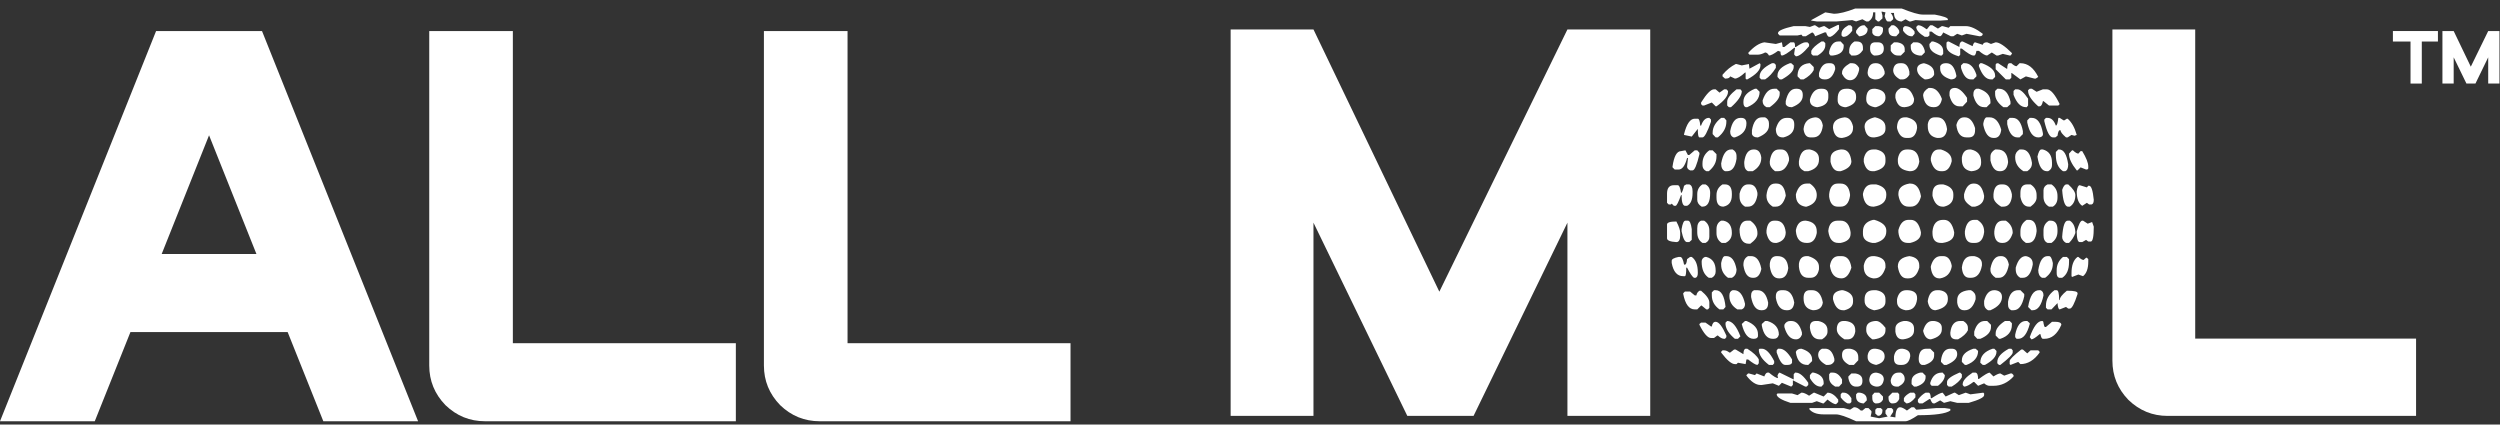 <svg width="106" height="18" viewBox="0 0 106 18" fill="none" xmlns="http://www.w3.org/2000/svg">
<rect x="0" y="0" width="106" height="18" fill="#333333" stroke="none"/>
<path d="M80.632 0.361C81.059 0.532 81.354 0.618 81.517 0.618H82.03C82.403 0.688 82.589 0.754 82.589 0.816V0.851L82.263 0.874H81.575L81.214 0.851L81.016 0.909H80.958L80.795 0.816L80.632 0.909H80.597C80.403 0.886 80.305 0.765 80.305 0.548H80.166C80.236 0.633 80.27 0.711 80.27 0.781V0.816L80.166 0.909H80.037C79.999 0.909 79.956 0.835 79.909 0.688L79.944 0.524L79.781 0.489V0.524L79.816 0.653V0.781L79.676 0.909H79.618L79.513 0.816V0.524H79.42C79.42 0.703 79.354 0.831 79.222 0.909H79.129L78.966 0.816L78.698 0.909L78.534 0.851L77.882 0.909H77.031L76.798 0.874V0.851L77.393 0.524L77.754 0.583C77.979 0.583 78.282 0.509 78.663 0.361H80.632ZM77.94 1.049L77.975 1.072V1.235C77.843 1.406 77.723 1.515 77.614 1.561H77.556C77.509 1.561 77.466 1.499 77.427 1.375H77.358L76.962 1.538C76.923 1.437 76.88 1.383 76.833 1.375L76.566 1.538H76.437L76.379 1.468L76.216 1.503H75.459L75.389 1.433V1.398C75.389 1.305 75.61 1.208 76.053 1.107H76.542L76.74 1.142L76.927 1.072H76.962L77.125 1.177L77.323 1.107H77.358L77.556 1.235L77.94 1.049ZM78.371 1.072H78.465L78.534 1.142V1.305C78.41 1.476 78.29 1.561 78.173 1.561H78.138L78.08 1.503V1.433C78.08 1.301 78.177 1.181 78.371 1.072ZM79.024 1.072H79.059L79.187 1.212V1.235C79.187 1.406 79.078 1.507 78.861 1.538H78.826L78.698 1.398V1.305C78.791 1.15 78.9 1.072 79.024 1.072ZM80.2 1.072H80.305C80.406 1.126 80.48 1.204 80.527 1.305V1.398L80.399 1.538H80.329C80.158 1.538 80.073 1.449 80.073 1.27V1.212L80.2 1.072ZM81.319 1.072H81.354C81.424 1.072 81.533 1.126 81.68 1.235H81.704L81.808 1.107L81.843 1.072H81.937L82.169 1.212L82.333 1.107H82.368L82.624 1.177L82.694 1.107H83.346C83.548 1.107 83.789 1.216 84.069 1.433C84.069 1.503 84.022 1.538 83.929 1.538L83.381 1.433L83.183 1.503L82.985 1.433L82.822 1.538H82.717L82.391 1.375C82.352 1.468 82.309 1.523 82.263 1.538C82.177 1.538 82.057 1.472 81.902 1.34H81.808V1.503L81.738 1.561H81.611C81.37 1.414 81.249 1.274 81.249 1.142L81.319 1.072ZM79.513 1.107H79.641C79.773 1.123 79.839 1.157 79.839 1.212V1.27C79.839 1.387 79.785 1.476 79.676 1.538H79.618C79.502 1.538 79.424 1.491 79.385 1.398V1.235L79.513 1.107ZM80.76 1.107C80.938 1.107 81.078 1.185 81.179 1.34V1.433L81.086 1.538H81.051C80.919 1.538 80.799 1.46 80.69 1.305V1.177L80.76 1.107ZM77.23 1.759H77.323L77.393 1.829V1.923C77.393 2.078 77.284 2.222 77.066 2.354H76.868L76.798 2.284V2.156C76.853 2.039 76.997 1.907 77.23 1.759ZM77.94 1.759H78.045L78.173 1.899V1.958C78.173 2.183 78.022 2.315 77.719 2.354H77.614L77.556 2.284V2.191C77.626 1.903 77.754 1.759 77.94 1.759ZM78.628 1.759H78.733C78.903 1.759 78.989 1.849 78.989 2.027V2.121C78.888 2.276 78.767 2.354 78.628 2.354H78.499L78.406 2.249V2.156C78.406 1.985 78.48 1.853 78.628 1.759ZM81.902 1.759H81.972C82.251 1.837 82.391 1.969 82.391 2.156V2.284L82.333 2.354H82.263C81.96 2.253 81.808 2.109 81.808 1.923V1.864L81.902 1.759ZM82.624 1.759L83.078 1.992C83.078 1.853 83.113 1.775 83.183 1.759H83.218L83.638 1.958C83.669 1.849 83.704 1.794 83.743 1.794L84.069 1.899C84.084 1.829 84.146 1.794 84.255 1.794L84.418 1.864L84.616 1.794C84.772 1.794 85.001 1.946 85.304 2.249V2.284L85.245 2.354H85.21L84.919 2.284L84.721 2.354H84.651L84.453 2.225L84.255 2.354C84.177 2.354 84.061 2.288 83.906 2.156H83.801C83.778 2.288 83.746 2.354 83.707 2.354H83.672C83.587 2.354 83.424 2.257 83.183 2.062H83.113V2.319L83.055 2.389C82.705 2.288 82.531 2.144 82.531 1.958V1.829C82.531 1.783 82.562 1.759 82.624 1.759ZM74.806 1.794L75.296 1.864L75.552 1.794L75.587 1.992H75.657L75.913 1.794H76.053C76.092 1.794 76.111 1.86 76.111 1.992H76.146C76.34 1.86 76.472 1.794 76.542 1.794H76.635L76.705 1.864V1.958C76.465 2.245 76.278 2.389 76.146 2.389L76.076 2.319V2.249L76.111 2.027H76.076C75.812 2.245 75.637 2.354 75.552 2.354C75.513 2.354 75.493 2.299 75.493 2.191L75.389 2.156C75.21 2.288 75.082 2.354 75.004 2.354C74.957 2.268 74.903 2.225 74.841 2.225C74.725 2.288 74.616 2.319 74.515 2.319H74.177L74.119 2.249C74.352 1.985 74.581 1.833 74.806 1.794ZM79.513 1.794H79.618C79.789 1.794 79.874 1.884 79.874 2.062C79.874 2.257 79.754 2.354 79.513 2.354H79.455C79.346 2.299 79.292 2.21 79.292 2.086V2.027C79.292 1.872 79.365 1.794 79.513 1.794ZM80.305 1.794H80.434C80.651 1.825 80.76 1.923 80.76 2.086V2.191L80.597 2.354H80.469C80.344 2.354 80.243 2.288 80.166 2.156V1.923L80.305 1.794ZM81.121 1.794H81.249C81.428 1.794 81.548 1.915 81.611 2.156V2.225L81.482 2.354H81.377C81.137 2.315 81.016 2.194 81.016 1.992V1.899L81.121 1.794ZM74.608 2.68L74.643 2.715V2.773C74.643 2.967 74.457 3.165 74.084 3.367H74.049L74.014 3.332V3.076H73.99C73.804 3.247 73.66 3.332 73.559 3.332L73.361 3.239C73.338 3.301 73.272 3.332 73.163 3.332H73.14L73.035 3.239V3.169C73.206 2.967 73.392 2.816 73.594 2.715H73.629L73.851 2.773L74.154 2.715L74.177 2.913L74.608 2.68ZM75.225 2.68L75.296 2.75V2.878C75.156 3.103 75.004 3.266 74.841 3.367H74.678L74.608 3.297V3.239C74.608 3.037 74.783 2.851 75.132 2.68H75.225ZM75.89 2.68H75.948L76.053 2.773V2.843C76.053 3.006 75.886 3.181 75.552 3.367H75.459L75.365 3.262V3.204C75.365 2.987 75.54 2.812 75.89 2.68ZM76.705 2.68H76.74L76.903 2.843V2.971C76.826 3.119 76.682 3.251 76.472 3.367H76.344L76.216 3.239V3.169C76.239 2.874 76.402 2.711 76.705 2.68ZM77.521 2.68H77.591C77.738 2.68 77.812 2.758 77.812 2.913V2.936C77.727 3.224 77.587 3.367 77.393 3.367H77.358C77.241 3.367 77.163 3.325 77.125 3.239V3.099C77.202 2.82 77.334 2.68 77.521 2.68ZM78.441 2.68H78.534C78.651 2.68 78.748 2.746 78.826 2.878V2.971C78.756 3.259 78.628 3.402 78.441 3.402C78.309 3.402 78.197 3.313 78.103 3.134V3.076C78.103 2.944 78.216 2.812 78.441 2.68ZM79.513 2.68H79.548C79.727 2.68 79.847 2.8 79.909 3.041V3.134C79.824 3.29 79.692 3.367 79.513 3.367H79.478C79.284 3.336 79.187 3.239 79.187 3.076C79.21 2.812 79.319 2.68 79.513 2.68ZM80.562 2.68H80.632C80.802 2.68 80.911 2.8 80.958 3.041V3.169C80.88 3.301 80.783 3.367 80.667 3.367H80.562C80.368 3.259 80.27 3.127 80.27 2.971C80.294 2.777 80.391 2.68 80.562 2.68ZM81.575 2.68C81.863 2.75 82.007 2.89 82.007 3.099V3.169C81.944 3.301 81.812 3.367 81.611 3.367C81.393 3.243 81.284 3.099 81.284 2.936C81.284 2.796 81.381 2.711 81.575 2.68ZM82.496 2.68H82.531C82.74 2.68 82.88 2.855 82.95 3.204V3.239C82.919 3.325 82.842 3.367 82.717 3.367C82.414 3.274 82.263 3.123 82.263 2.913V2.808C82.302 2.723 82.379 2.68 82.496 2.68ZM83.242 2.68H83.311C83.529 2.68 83.692 2.843 83.801 3.169V3.239L83.672 3.367H83.568C83.381 3.367 83.242 3.204 83.148 2.878V2.773L83.242 2.68ZM83.964 2.68H84.034C84.407 2.82 84.593 2.994 84.593 3.204V3.262L84.488 3.367H84.418C84.209 3.367 84.038 3.181 83.906 2.808V2.75L83.964 2.68ZM84.721 2.68L85.082 2.913H85.106C85.106 2.758 85.141 2.68 85.21 2.68H85.28C85.374 2.765 85.448 2.808 85.502 2.808L85.63 2.68H85.665C85.976 2.68 86.228 2.874 86.422 3.262L86.317 3.332H86.259L85.898 3.239L85.665 3.367L85.304 3.099H85.28V3.297L85.21 3.367H85.047L84.616 2.936V2.75C84.616 2.703 84.651 2.68 84.721 2.68ZM80.597 3.728H80.725C80.919 3.728 81.063 3.88 81.156 4.183V4.218C81.156 4.412 81.024 4.521 80.76 4.544H80.725C80.546 4.544 80.426 4.412 80.364 4.148V4.055C80.364 3.93 80.441 3.822 80.597 3.728ZM81.773 3.728H81.843C82.053 3.728 82.216 3.88 82.333 4.183V4.218C82.286 4.435 82.177 4.544 82.007 4.544H81.972C81.731 4.544 81.587 4.381 81.54 4.055C81.54 3.93 81.618 3.822 81.773 3.728ZM82.892 3.728C83.047 3.728 83.218 3.868 83.404 4.148V4.311L83.218 4.509H83.078C82.876 4.509 82.737 4.358 82.659 4.055V3.95C82.659 3.802 82.737 3.728 82.892 3.728ZM74.41 3.763H74.48L74.608 3.892C74.608 4.179 74.433 4.396 74.084 4.544H74.014C73.952 4.521 73.921 4.455 73.921 4.346V4.311C73.921 4.078 74.084 3.896 74.41 3.763ZM75.225 3.763H75.331L75.459 3.892V3.985C75.459 4.156 75.319 4.342 75.039 4.544H74.899C74.79 4.49 74.736 4.404 74.736 4.288V4.253C74.845 3.927 75.008 3.763 75.225 3.763ZM76.146 3.763H76.181C76.352 3.763 76.437 3.849 76.437 4.02V4.055C76.437 4.264 76.286 4.428 75.983 4.544H75.948C75.831 4.544 75.754 4.501 75.715 4.416V4.288C75.793 3.938 75.936 3.763 76.146 3.763ZM77.195 3.763H77.253C77.432 3.763 77.521 3.849 77.521 4.02V4.125C77.521 4.358 77.369 4.497 77.066 4.544H77.031C76.837 4.513 76.74 4.416 76.74 4.253V4.218C76.826 3.915 76.977 3.763 77.195 3.763ZM78.278 3.763H78.371C78.589 3.787 78.698 3.896 78.698 4.09V4.148C78.698 4.334 78.558 4.466 78.278 4.544H78.208C78.014 4.513 77.917 4.416 77.917 4.253V4.183C77.917 3.903 78.037 3.763 78.278 3.763ZM79.455 3.763H79.513C79.8 3.802 79.944 3.923 79.944 4.125V4.148C79.944 4.327 79.812 4.459 79.548 4.544H79.478C79.245 4.497 79.129 4.389 79.129 4.218V4.148C79.144 3.892 79.253 3.763 79.455 3.763ZM83.801 3.763H83.906C84.232 3.872 84.395 4.055 84.395 4.311V4.381L84.232 4.544H84.127C83.909 4.544 83.758 4.381 83.672 4.055V3.985C83.672 3.868 83.715 3.795 83.801 3.763ZM84.686 3.763H84.756C84.997 3.763 85.16 3.946 85.245 4.311V4.416L85.106 4.544H84.942C84.71 4.373 84.593 4.187 84.593 3.985V3.857L84.686 3.763ZM86.061 3.763H86.154L86.352 3.892L86.62 3.787H86.783C86.947 3.787 87.129 3.996 87.331 4.416L87.273 4.474H86.877L86.644 4.288H86.62C86.589 4.435 86.543 4.509 86.48 4.509H86.422C86.135 4.253 85.991 4.035 85.991 3.857V3.822L86.061 3.763ZM72.674 3.787H72.744L72.907 3.927L73.105 3.787H73.198L73.268 3.857V3.892C73.268 4.07 73.105 4.276 72.779 4.509H72.744L72.581 4.346L72.255 4.474H72.185L72.126 4.416V4.346C72.359 3.973 72.542 3.787 72.674 3.787ZM73.629 3.787H73.793L73.851 3.857V3.892C73.835 4.07 73.684 4.288 73.396 4.544H73.303L73.233 4.474V4.311C73.233 4.171 73.365 3.996 73.629 3.787ZM85.444 3.787H85.537C85.661 3.787 85.812 3.919 85.991 4.183V4.474L85.933 4.544H85.898C85.68 4.544 85.506 4.369 85.374 4.02V3.857L85.444 3.787ZM74.701 4.975H74.841C74.95 5.03 75.004 5.115 75.004 5.231V5.325C75.004 5.534 74.849 5.701 74.538 5.826H74.515C74.391 5.826 74.313 5.779 74.282 5.686V5.523C74.344 5.158 74.484 4.975 74.701 4.975ZM76.962 4.975C77.14 4.975 77.249 5.092 77.288 5.325C77.249 5.659 77.109 5.826 76.868 5.826H76.763C76.6 5.826 76.503 5.713 76.472 5.488V5.465C76.503 5.169 76.666 5.006 76.962 4.975ZM78.208 4.975C78.387 4.975 78.507 5.103 78.569 5.36V5.43C78.569 5.663 78.414 5.802 78.103 5.849H78.08C77.878 5.849 77.758 5.709 77.719 5.43V5.395C77.719 5.154 77.882 5.014 78.208 4.975ZM79.478 4.975H79.513C79.8 5.045 79.944 5.185 79.944 5.395V5.465C79.944 5.666 79.789 5.787 79.478 5.826H79.42C79.218 5.826 79.097 5.682 79.059 5.395V5.36C79.059 5.173 79.199 5.045 79.478 4.975ZM80.76 4.975H80.853C81.14 5.045 81.284 5.185 81.284 5.395V5.43C81.245 5.709 81.125 5.849 80.923 5.849H80.83C80.635 5.849 80.503 5.709 80.434 5.43V5.36C80.457 5.103 80.566 4.975 80.76 4.975ZM82.03 4.975H82.135C82.368 4.975 82.507 5.138 82.554 5.465V5.488C82.523 5.729 82.407 5.849 82.204 5.849H82.135C81.87 5.802 81.738 5.639 81.738 5.36V5.266C81.769 5.072 81.867 4.975 82.03 4.975ZM83.276 4.975H83.311C83.506 4.975 83.649 5.127 83.743 5.43V5.523C83.743 5.725 83.653 5.826 83.475 5.826H83.381C83.133 5.826 82.989 5.651 82.95 5.301C83.004 5.084 83.113 4.975 83.276 4.975ZM84.232 4.975H84.36C84.585 4.975 84.748 5.146 84.849 5.488V5.523C84.818 5.74 84.721 5.849 84.558 5.849H84.523C84.313 5.849 84.17 5.666 84.092 5.301V5.231C84.123 5.068 84.17 4.983 84.232 4.975ZM72.453 4.998H72.476L72.546 5.068V5.162C72.391 5.604 72.27 5.826 72.185 5.826H72.056C72.01 5.826 71.987 5.705 71.987 5.465L71.73 5.791L71.404 5.721V5.686C71.513 5.251 71.664 5.033 71.858 5.033H71.987C72.041 5.033 72.076 5.131 72.091 5.325H72.126C72.204 5.107 72.313 4.998 72.453 4.998ZM72.977 4.998H73.105L73.198 5.103V5.162C73.198 5.41 73.078 5.632 72.837 5.826H72.744L72.616 5.686V5.628C72.616 5.395 72.736 5.185 72.977 4.998ZM73.793 4.998H73.828C73.975 4.998 74.049 5.076 74.049 5.231C74.049 5.519 73.886 5.717 73.559 5.826H73.501C73.408 5.787 73.361 5.709 73.361 5.593V5.558C73.431 5.185 73.575 4.998 73.793 4.998ZM75.75 4.998H75.82C75.991 4.998 76.076 5.088 76.076 5.266V5.325C76.076 5.581 75.925 5.748 75.622 5.826H75.587C75.392 5.826 75.296 5.705 75.296 5.465C75.381 5.154 75.532 4.998 75.75 4.998ZM85.21 4.998H85.339C85.556 4.998 85.7 5.185 85.77 5.558V5.686L85.63 5.826H85.537C85.327 5.826 85.183 5.639 85.106 5.266V5.103L85.21 4.998ZM86.061 4.998H86.154C86.387 4.998 86.543 5.216 86.62 5.651V5.721C86.597 5.791 86.531 5.826 86.422 5.826C86.197 5.826 86.042 5.616 85.956 5.197V5.103L86.061 4.998ZM86.748 4.998H86.818C86.974 4.998 87.09 5.107 87.168 5.325C87.215 5.325 87.249 5.216 87.273 4.998H87.331L87.494 5.103H87.529L87.634 5.033H87.669C87.84 5.181 87.968 5.41 88.053 5.721L87.96 5.756L87.832 5.721L87.669 5.826H87.599C87.444 5.694 87.366 5.593 87.366 5.523H87.331C87.292 5.523 87.261 5.6 87.238 5.756L87.144 5.826H87.04C86.908 5.826 86.787 5.597 86.679 5.138V5.068L86.748 4.998ZM73.396 6.338H73.466C73.575 6.4 73.629 6.49 73.629 6.606V6.734C73.575 7.084 73.443 7.259 73.233 7.259H73.14C73.031 7.212 72.977 7.103 72.977 6.933C73.047 6.536 73.187 6.338 73.396 6.338ZM74.352 6.338H74.375C74.546 6.338 74.647 6.451 74.678 6.676V6.7C74.678 6.933 74.558 7.119 74.317 7.259H74.119C74.01 7.212 73.956 7.103 73.956 6.933V6.863C74.002 6.513 74.134 6.338 74.352 6.338ZM75.424 6.338H75.528C75.699 6.338 75.808 6.459 75.855 6.7V6.804C75.762 7.107 75.606 7.259 75.389 7.259H75.26C75.113 7.15 75.039 7.03 75.039 6.898V6.839C75.086 6.505 75.214 6.338 75.424 6.338ZM76.67 6.338H76.74C76.997 6.393 77.125 6.525 77.125 6.734V6.769C77.125 7.018 76.973 7.181 76.67 7.259H76.507C76.352 7.181 76.274 7.072 76.274 6.933V6.839C76.321 6.505 76.453 6.338 76.67 6.338ZM78.045 6.338H78.103C78.329 6.338 78.461 6.505 78.499 6.839C78.499 7.026 78.348 7.166 78.045 7.259H77.975C77.797 7.259 77.676 7.127 77.614 6.863V6.734C77.614 6.509 77.758 6.377 78.045 6.338ZM79.42 6.338H79.548C79.812 6.393 79.944 6.525 79.944 6.734V6.839C79.944 7.049 79.789 7.189 79.478 7.259H79.385C79.206 7.259 79.086 7.127 79.024 6.863V6.734C79.078 6.47 79.21 6.338 79.42 6.338ZM80.853 6.338H80.923C81.195 6.338 81.346 6.505 81.377 6.839V6.863C81.331 7.127 81.203 7.259 80.993 7.259H80.958C80.632 7.212 80.469 7.072 80.469 6.839V6.734C80.515 6.47 80.643 6.338 80.853 6.338ZM82.204 6.338H82.298C82.601 6.432 82.752 6.587 82.752 6.804V6.839C82.682 7.119 82.554 7.259 82.368 7.259H82.298C82.088 7.259 81.944 7.107 81.867 6.804V6.7C81.913 6.459 82.026 6.338 82.204 6.338ZM83.51 6.338H83.568C83.855 6.4 83.999 6.575 83.999 6.863V6.898C83.999 7.115 83.867 7.235 83.603 7.259H83.568C83.311 7.212 83.183 7.049 83.183 6.769V6.676C83.222 6.451 83.331 6.338 83.51 6.338ZM84.593 6.338H84.686C84.958 6.338 85.109 6.505 85.141 6.839V6.898C85.102 7.138 84.993 7.259 84.814 7.259H84.779C84.593 7.259 84.465 7.107 84.395 6.804V6.641C84.395 6.517 84.461 6.416 84.593 6.338ZM85.63 6.338H85.735C85.952 6.338 86.092 6.525 86.154 6.898V6.933C86.154 7.065 86.088 7.173 85.956 7.259H85.793C85.56 7.111 85.444 6.917 85.444 6.676V6.641C85.444 6.517 85.506 6.416 85.63 6.338ZM86.55 6.338H86.62C86.877 6.408 87.005 6.595 87.005 6.898V7.002C87.005 7.119 86.95 7.204 86.842 7.259H86.783C86.582 7.259 86.45 7.053 86.387 6.641C86.434 6.439 86.488 6.338 86.55 6.338ZM87.273 6.338H87.308C87.502 6.338 87.63 6.548 87.692 6.967C87.692 7.131 87.65 7.228 87.564 7.259H87.471C87.269 7.127 87.168 6.898 87.168 6.571V6.443L87.273 6.338ZM71.462 6.373L71.567 6.571H71.625L71.858 6.373H71.963L72.056 6.478V6.536C71.948 6.995 71.851 7.224 71.765 7.224H71.66C71.575 7.185 71.532 7.131 71.532 7.061L71.567 6.734V6.7H71.532C71.447 7.026 71.326 7.189 71.171 7.189H71.008L70.915 7.096V7.061C70.977 6.626 71.097 6.408 71.276 6.408L71.462 6.373ZM72.476 6.373H72.616L72.779 6.536V6.641C72.779 6.874 72.67 7.08 72.453 7.259H72.348C72.239 7.204 72.185 7.119 72.185 7.002V6.933C72.185 6.7 72.282 6.513 72.476 6.373ZM87.855 6.373H87.89C87.991 6.467 88.069 6.513 88.123 6.513L88.217 6.408H88.286C88.457 6.688 88.543 6.905 88.543 7.061V7.131C88.543 7.169 88.512 7.189 88.45 7.189L88.217 7.096L88.088 7.224H88.053C87.836 6.952 87.727 6.723 87.727 6.536V6.513L87.855 6.373ZM75.26 7.783H75.331C75.54 7.783 75.668 7.946 75.715 8.272V8.307C75.63 8.61 75.49 8.762 75.296 8.762H75.167C74.989 8.653 74.899 8.502 74.899 8.307V8.272C74.938 7.946 75.059 7.783 75.26 7.783ZM76.6 7.783H76.74C76.934 7.915 77.031 8.078 77.031 8.272C77.031 8.513 76.888 8.676 76.6 8.762H76.542C76.278 8.715 76.146 8.552 76.146 8.272V8.237C76.231 7.935 76.383 7.783 76.6 7.783ZM77.917 7.783H78.045C78.27 7.783 78.403 7.935 78.441 8.237V8.307C78.394 8.61 78.263 8.762 78.045 8.762H77.917C77.715 8.762 77.595 8.622 77.556 8.342V8.237C77.587 7.935 77.707 7.783 77.917 7.783ZM80.958 7.783H80.993C81.234 7.783 81.385 7.958 81.447 8.307V8.342C81.37 8.622 81.226 8.762 81.016 8.762H80.923C80.69 8.762 80.546 8.599 80.492 8.272V8.214C80.492 7.981 80.647 7.837 80.958 7.783ZM83.672 7.783H83.707C83.925 7.783 84.065 7.958 84.127 8.307C84.127 8.548 83.999 8.7 83.743 8.762H83.603C83.385 8.63 83.276 8.49 83.276 8.342V8.237C83.354 7.935 83.486 7.783 83.672 7.783ZM71.497 7.818H71.625C71.719 7.849 71.765 7.946 71.765 8.109V8.179C71.765 8.467 71.688 8.649 71.532 8.727H71.439C71.346 8.711 71.299 8.56 71.299 8.272H71.276C71.167 8.575 71.089 8.727 71.043 8.727H70.973L70.88 8.634L70.845 8.669H70.752L70.682 8.599V8.214C70.682 7.973 70.779 7.853 70.973 7.853H71.136C71.198 7.853 71.245 7.962 71.276 8.179C71.315 8.179 71.357 8.078 71.404 7.876L71.497 7.818ZM72.185 7.818H72.313C72.445 7.888 72.511 8.008 72.511 8.179C72.511 8.568 72.402 8.762 72.185 8.762H72.15C72.025 8.684 71.963 8.587 71.963 8.47V8.237C71.963 8.051 72.037 7.911 72.185 7.818ZM73.035 7.818H73.14C73.334 7.818 73.431 7.95 73.431 8.214V8.272C73.431 8.552 73.311 8.715 73.07 8.762C72.876 8.762 72.779 8.634 72.779 8.377V8.272C72.779 8.078 72.864 7.927 73.035 7.818ZM74.119 7.818H74.177C74.356 7.818 74.468 7.938 74.515 8.179V8.272C74.46 8.599 74.328 8.762 74.119 8.762H73.99C73.835 8.669 73.757 8.529 73.757 8.342V8.214C73.82 7.95 73.94 7.818 74.119 7.818ZM79.385 7.818H79.548C79.835 7.888 79.979 8.028 79.979 8.237V8.272C79.979 8.544 79.804 8.707 79.455 8.762H79.42C79.179 8.762 79.035 8.599 78.989 8.272V8.214C79.043 7.95 79.175 7.818 79.385 7.818ZM82.298 7.818H82.391C82.678 7.888 82.822 8.028 82.822 8.237V8.307C82.822 8.548 82.69 8.7 82.426 8.762H82.368C82.158 8.762 82.014 8.61 81.937 8.307V8.237C81.937 7.958 82.057 7.818 82.298 7.818ZM84.849 7.818H84.919C85.121 7.818 85.249 7.958 85.304 8.237V8.342C85.265 8.622 85.144 8.762 84.942 8.762H84.849C84.632 8.63 84.523 8.49 84.523 8.342V8.237C84.546 7.958 84.655 7.818 84.849 7.818ZM85.956 7.818H86.096C86.267 7.927 86.352 8.078 86.352 8.272V8.377C86.352 8.509 86.267 8.637 86.096 8.762H86.026C85.84 8.762 85.719 8.622 85.665 8.342V8.179C85.665 7.938 85.762 7.818 85.956 7.818ZM86.818 7.818H86.982C87.153 7.935 87.238 8.098 87.238 8.307V8.377C87.238 8.556 87.172 8.684 87.04 8.762H86.877C86.721 8.669 86.644 8.529 86.644 8.342V8.074C86.644 7.958 86.702 7.872 86.818 7.818ZM87.599 7.818H87.692C87.894 7.997 87.995 8.148 87.995 8.272C87.995 8.498 87.918 8.661 87.762 8.762H87.669C87.545 8.738 87.467 8.502 87.436 8.051C87.483 7.911 87.537 7.834 87.599 7.818ZM88.182 7.853L88.484 7.946L88.543 7.876H88.578C88.671 7.876 88.737 8.074 88.776 8.47C88.776 8.587 88.745 8.653 88.683 8.669H88.578L88.484 8.599L88.286 8.727C88.131 8.626 88.053 8.42 88.053 8.109C88.077 7.938 88.12 7.853 88.182 7.853ZM79.42 9.321H79.478C79.812 9.422 79.979 9.573 79.979 9.775V9.81C79.979 10.059 79.824 10.222 79.513 10.3H79.385C79.121 10.253 78.989 10.125 78.989 9.915V9.81C78.989 9.554 79.132 9.391 79.42 9.321ZM80.923 9.321H81.016C81.234 9.321 81.377 9.496 81.447 9.845V9.88C81.447 10.09 81.296 10.23 80.993 10.3H80.888C80.655 10.3 80.523 10.148 80.492 9.845V9.752C80.57 9.465 80.713 9.321 80.923 9.321ZM82.391 9.321H82.426C82.643 9.321 82.787 9.496 82.857 9.845V9.88C82.857 10.113 82.694 10.253 82.368 10.3H82.298C82.057 10.3 81.937 10.16 81.937 9.88V9.81C81.968 9.484 82.119 9.321 82.391 9.321ZM83.707 9.321H83.836C84.03 9.438 84.127 9.601 84.127 9.81V9.845C84.088 10.148 83.96 10.3 83.743 10.3H83.638C83.443 10.3 83.335 10.171 83.311 9.915V9.81C83.358 9.484 83.49 9.321 83.707 9.321ZM85.933 9.321H86.026C86.22 9.321 86.329 9.465 86.352 9.752V9.81C86.314 10.137 86.193 10.3 85.991 10.3H85.898C85.743 10.199 85.665 10.078 85.665 9.939V9.81C85.665 9.601 85.754 9.438 85.933 9.321ZM71.462 9.356H71.567C71.645 9.356 71.699 9.476 71.73 9.717V10.171L71.625 10.265H71.532C71.439 10.265 71.361 10.113 71.299 9.81V9.717C71.338 9.476 71.392 9.356 71.462 9.356ZM72.126 9.356H72.255C72.402 9.449 72.476 9.589 72.476 9.775V10.043C72.476 10.16 72.422 10.245 72.313 10.3H72.185C72.037 10.207 71.963 10.055 71.963 9.845V9.682C71.963 9.511 72.017 9.403 72.126 9.356ZM72.977 9.356H73.07C73.311 9.403 73.431 9.577 73.431 9.88C73.431 10.075 73.342 10.214 73.163 10.3H73C72.853 10.207 72.779 10.067 72.779 9.88V9.717C72.779 9.546 72.845 9.426 72.977 9.356ZM74.084 9.356H74.212C74.414 9.496 74.515 9.671 74.515 9.88V9.915C74.515 10.047 74.414 10.187 74.212 10.335H74.154C73.89 10.335 73.757 10.129 73.757 9.717C73.796 9.476 73.905 9.356 74.084 9.356ZM75.225 9.356H75.296C75.536 9.356 75.676 9.519 75.715 9.845C75.715 10.086 75.587 10.238 75.331 10.3H75.26C75.082 10.3 74.961 10.16 74.899 9.88V9.775C74.93 9.496 75.039 9.356 75.225 9.356ZM76.542 9.356H76.566C76.876 9.395 77.031 9.546 77.031 9.81V9.88C76.977 10.16 76.845 10.3 76.635 10.3H76.6C76.328 10.3 76.177 10.137 76.146 9.81V9.752C76.201 9.488 76.332 9.356 76.542 9.356ZM77.917 9.356H78.045C78.278 9.356 78.418 9.519 78.465 9.845V9.915C78.465 10.117 78.325 10.245 78.045 10.3H77.94C77.707 10.3 77.567 10.137 77.521 9.81V9.775C77.552 9.496 77.684 9.356 77.917 9.356ZM84.919 9.356H85.047C85.242 9.48 85.339 9.655 85.339 9.88C85.253 10.16 85.113 10.3 84.919 10.3H84.884C84.69 10.3 84.581 10.171 84.558 9.915V9.81C84.589 9.507 84.71 9.356 84.919 9.356ZM86.877 9.356H86.947C87.141 9.356 87.238 9.488 87.238 9.752V9.81C87.238 10.02 87.153 10.183 86.982 10.3H86.818C86.702 10.253 86.644 10.144 86.644 9.973V9.775C86.644 9.589 86.721 9.449 86.877 9.356ZM87.669 9.356H87.762C87.918 9.457 87.995 9.632 87.995 9.88C87.941 10.036 87.851 10.175 87.727 10.3H87.599C87.49 10.238 87.436 10.152 87.436 10.043C87.467 9.585 87.545 9.356 87.669 9.356ZM88.286 9.356H88.321L88.519 9.484L88.706 9.414L88.776 9.612C88.776 10.032 88.733 10.242 88.648 10.242H88.543L88.45 10.171L88.286 10.265H88.182C88.096 10.265 88.053 10.113 88.053 9.81C88.139 9.507 88.217 9.356 88.286 9.356ZM71.078 9.391C71.186 9.593 71.241 9.756 71.241 9.88V9.973C71.241 10.168 71.186 10.265 71.078 10.265C70.814 10.249 70.682 10.195 70.682 10.102V9.519C70.682 9.434 70.814 9.391 71.078 9.391ZM73.14 10.859H73.198C73.416 10.859 73.559 11.045 73.629 11.418C73.629 11.589 73.563 11.71 73.431 11.779H73.268C73.074 11.64 72.977 11.453 72.977 11.22V11.15C73.016 10.956 73.07 10.859 73.14 10.859ZM74.119 10.859H74.247C74.464 10.859 74.608 11.034 74.678 11.383V11.418C74.624 11.659 74.515 11.779 74.352 11.779H74.317C74.107 11.779 73.975 11.605 73.921 11.255V11.22C73.921 11.049 73.987 10.929 74.119 10.859ZM75.331 10.859H75.365C75.637 10.859 75.789 11.022 75.82 11.348V11.383C75.781 11.663 75.66 11.803 75.459 11.803H75.424C75.214 11.803 75.086 11.632 75.039 11.29V11.185C75.062 10.968 75.16 10.859 75.331 10.859ZM76.6 10.859H76.67C76.973 10.952 77.125 11.104 77.125 11.313V11.418C77.078 11.659 76.958 11.779 76.763 11.779H76.67C76.437 11.779 76.305 11.624 76.274 11.313V11.185C76.305 10.968 76.414 10.859 76.6 10.859ZM77.975 10.859H78.08C78.313 10.859 78.453 11.022 78.499 11.348C78.406 11.651 78.266 11.803 78.08 11.803C77.808 11.803 77.645 11.632 77.591 11.29V11.255C77.637 10.991 77.766 10.859 77.975 10.859ZM79.42 10.859H79.478C79.789 10.898 79.944 11.03 79.944 11.255V11.348C79.851 11.651 79.696 11.803 79.478 11.803H79.42C79.156 11.756 79.024 11.593 79.024 11.313V11.255C79.078 10.991 79.21 10.859 79.42 10.859ZM80.958 10.859C81.237 10.898 81.377 11.03 81.377 11.255V11.348C81.292 11.651 81.14 11.803 80.923 11.803H80.853C80.651 11.803 80.523 11.64 80.469 11.313V11.29C80.469 11.049 80.632 10.906 80.958 10.859ZM82.298 10.859H82.391C82.578 10.859 82.698 10.991 82.752 11.255V11.313C82.698 11.593 82.535 11.756 82.263 11.803H82.228C82.026 11.803 81.905 11.651 81.867 11.348V11.29C81.944 11.003 82.088 10.859 82.298 10.859ZM83.603 10.859H83.707C83.925 10.906 84.034 11.014 84.034 11.185V11.255C83.972 11.605 83.816 11.779 83.568 11.779H83.51C83.315 11.779 83.207 11.636 83.183 11.348C83.222 11.022 83.362 10.859 83.603 10.859ZM84.814 10.859H84.849C85.02 10.859 85.129 10.979 85.176 11.22C85.106 11.593 84.966 11.779 84.756 11.779H84.616C84.469 11.678 84.395 11.57 84.395 11.453V11.383C84.465 11.034 84.605 10.859 84.814 10.859ZM85.898 10.859C86.092 10.898 86.189 11.007 86.189 11.185V11.22C86.119 11.593 85.98 11.779 85.77 11.779H85.665C85.533 11.71 85.467 11.589 85.467 11.418V11.348C85.56 11.022 85.704 10.859 85.898 10.859ZM86.818 10.859H86.877C86.947 10.859 87.001 10.956 87.04 11.15V11.185C87.04 11.426 86.931 11.624 86.714 11.779H86.585C86.477 11.725 86.422 11.616 86.422 11.453C86.484 11.057 86.616 10.859 86.818 10.859ZM71.171 10.894H71.241C71.311 10.894 71.365 11.003 71.404 11.22H71.439C71.486 11.22 71.517 11.143 71.532 10.987L71.66 10.894H71.73C71.901 11.018 71.987 11.236 71.987 11.546V11.581C71.987 11.69 71.956 11.756 71.893 11.779H71.823C71.753 11.733 71.656 11.589 71.532 11.348H71.497C71.497 11.589 71.478 11.71 71.439 11.71H71.369C71.113 11.71 70.95 11.523 70.88 11.15V11.057C70.88 10.987 70.977 10.933 71.171 10.894ZM72.29 10.894H72.348C72.612 10.964 72.744 11.158 72.744 11.476V11.511C72.744 11.628 72.69 11.717 72.581 11.779H72.453C72.251 11.647 72.15 11.418 72.15 11.092C72.15 10.999 72.196 10.933 72.29 10.894ZM87.471 10.894H87.634L87.727 10.987V11.115C87.727 11.434 87.63 11.655 87.436 11.779H87.308C87.238 11.756 87.203 11.69 87.203 11.581V11.453C87.203 11.228 87.292 11.041 87.471 10.894ZM88.088 10.894H88.123C88.217 10.979 88.29 11.022 88.345 11.022L88.45 10.929H88.484L88.543 10.987V11.092C88.543 11.387 88.469 11.593 88.321 11.71L88.123 11.64L87.855 11.744L87.832 11.71V11.581C87.832 11.247 87.918 11.018 88.088 10.894ZM72.674 12.304H72.744C72.977 12.304 73.117 12.541 73.163 13.014L73.07 13.119H72.907C72.69 12.964 72.581 12.766 72.581 12.525V12.397L72.674 12.304ZM73.466 12.304H73.525C73.75 12.304 73.905 12.498 73.99 12.886C73.99 13.003 73.944 13.08 73.851 13.119H73.664C73.439 12.979 73.326 12.793 73.326 12.56V12.525C73.326 12.409 73.373 12.335 73.466 12.304ZM74.375 12.304H74.515C74.748 12.304 74.899 12.479 74.969 12.828V12.851C74.969 13.053 74.88 13.154 74.701 13.154H74.678C74.46 13.154 74.317 12.968 74.247 12.595V12.525C74.247 12.409 74.29 12.335 74.375 12.304ZM75.552 12.304H75.622C75.862 12.304 76.014 12.479 76.076 12.828C76.053 13.046 75.956 13.154 75.785 13.154H75.75C75.509 13.154 75.358 12.979 75.296 12.63V12.56C75.296 12.389 75.381 12.304 75.552 12.304ZM76.74 12.304H76.833C77.074 12.304 77.226 12.479 77.288 12.828C77.257 13.046 77.117 13.154 76.868 13.154C76.604 13.108 76.472 12.941 76.472 12.653V12.63C76.472 12.412 76.562 12.304 76.74 12.304ZM78.08 12.304H78.138C78.426 12.374 78.569 12.513 78.569 12.723V12.793C78.569 12.972 78.449 13.092 78.208 13.154H78.138C77.936 13.154 77.797 12.999 77.719 12.688V12.63C77.719 12.451 77.839 12.342 78.08 12.304ZM79.455 12.304H79.548C79.812 12.35 79.944 12.479 79.944 12.688V12.793C79.944 12.995 79.789 13.115 79.478 13.154H79.455C79.191 13.084 79.059 12.952 79.059 12.758V12.688C79.059 12.432 79.191 12.304 79.455 12.304ZM80.83 12.304H80.888C81.152 12.319 81.284 12.428 81.284 12.63V12.688C81.245 12.999 81.094 13.154 80.83 13.154H80.795C80.554 13.108 80.434 12.987 80.434 12.793V12.688C80.488 12.432 80.62 12.304 80.83 12.304ZM82.135 12.304H82.228C82.469 12.335 82.589 12.451 82.589 12.653V12.688C82.589 12.929 82.414 13.084 82.065 13.154C81.894 13.154 81.785 13.034 81.738 12.793V12.758C81.785 12.455 81.917 12.304 82.135 12.304ZM83.475 12.304H83.568C83.7 12.374 83.766 12.471 83.766 12.595V12.688C83.672 12.999 83.521 13.154 83.311 13.154H83.276C83.113 13.154 83.016 13.046 82.985 12.828V12.723C82.985 12.482 83.148 12.342 83.475 12.304ZM84.558 12.304H84.593C84.787 12.327 84.884 12.424 84.884 12.595C84.884 12.828 84.721 13.014 84.395 13.154H84.29C84.181 13.092 84.127 13.003 84.127 12.886V12.758C84.205 12.455 84.348 12.304 84.558 12.304ZM85.572 12.304H85.665L85.828 12.467V12.56C85.743 12.956 85.591 13.154 85.374 13.154H85.28C85.187 13.115 85.141 13.038 85.141 12.921V12.793C85.195 12.467 85.339 12.304 85.572 12.304ZM86.457 12.304H86.515C86.601 12.335 86.644 12.409 86.644 12.525C86.558 12.944 86.407 13.154 86.189 13.154H86.131L85.991 13.014C86.069 12.541 86.224 12.304 86.457 12.304ZM87.11 12.304H87.203C87.273 12.304 87.308 12.444 87.308 12.723H87.331C87.331 12.622 87.432 12.49 87.634 12.327H87.669C87.949 12.327 88.088 12.362 88.088 12.432V12.467C87.956 12.879 87.847 13.084 87.762 13.084H87.692L87.599 13.014L87.331 13.119C87.284 13.119 87.253 13.03 87.238 12.851L86.982 13.119H86.818L86.748 13.049V12.956C86.748 12.7 86.869 12.482 87.11 12.304ZM72.056 12.327H72.126C72.359 12.521 72.476 12.688 72.476 12.828V13.049L72.418 13.119H72.348L72.15 12.956H72.126L71.963 13.119H71.858C71.618 13.119 71.455 12.902 71.369 12.467V12.432L71.439 12.362H71.66L71.858 12.525H71.928C71.936 12.447 71.979 12.381 72.056 12.327ZM73.233 13.609C73.443 13.609 73.629 13.826 73.793 14.261L73.688 14.366H73.559C73.319 14.164 73.187 13.966 73.163 13.772V13.678L73.233 13.609ZM73.99 13.609H74.049C74.375 13.741 74.538 13.927 74.538 14.168V14.261C74.522 14.331 74.46 14.366 74.352 14.366C74.119 14.366 73.952 14.156 73.851 13.737L73.99 13.609ZM74.841 13.609H74.934C75.26 13.71 75.424 13.904 75.424 14.191C75.392 14.308 75.319 14.366 75.202 14.366H75.167C74.927 14.366 74.771 14.18 74.701 13.807V13.737L74.841 13.609ZM75.913 13.609H75.948C76.165 13.609 76.317 13.772 76.402 14.098V14.191C76.348 14.323 76.263 14.389 76.146 14.389C75.921 14.389 75.757 14.214 75.657 13.865V13.772C75.711 13.663 75.796 13.609 75.913 13.609ZM76.997 13.609H77.09C77.354 13.663 77.486 13.795 77.486 14.005V14.063C77.486 14.187 77.408 14.296 77.253 14.389H77.159C76.919 14.389 76.779 14.226 76.74 13.9V13.865C76.74 13.694 76.826 13.609 76.997 13.609ZM78.173 13.609H78.243C78.523 13.64 78.663 13.772 78.663 14.005V14.063C78.624 14.28 78.515 14.389 78.336 14.389H78.208C77.991 14.257 77.882 14.117 77.882 13.97V13.9C77.905 13.706 78.002 13.609 78.173 13.609ZM79.513 13.609H79.548C79.665 13.609 79.797 13.706 79.944 13.9V14.005C79.944 14.214 79.781 14.343 79.455 14.389H79.385C79.214 14.265 79.129 14.137 79.129 14.005V13.935C79.129 13.741 79.257 13.632 79.513 13.609ZM80.725 13.609H80.83C81.047 13.64 81.156 13.748 81.156 13.935V14.005C81.156 14.222 81.001 14.35 80.69 14.389H80.667C80.496 14.389 80.395 14.28 80.364 14.063V13.935C80.364 13.764 80.484 13.655 80.725 13.609ZM81.937 13.609H82.007C82.224 13.64 82.333 13.737 82.333 13.9V13.97C82.333 14.172 82.177 14.312 81.867 14.389C81.704 14.389 81.595 14.269 81.54 14.028C81.618 13.748 81.75 13.609 81.937 13.609ZM83.113 13.609H83.242C83.374 13.686 83.439 13.783 83.439 13.9V14.005C83.37 14.145 83.23 14.273 83.02 14.389H82.95C82.779 14.389 82.694 14.304 82.694 14.133V14.098C82.733 13.772 82.873 13.609 83.113 13.609ZM84.162 13.609H84.255L84.418 13.772V13.865C84.418 14.075 84.267 14.242 83.964 14.366H83.836L83.707 14.226V14.063C83.793 13.76 83.945 13.609 84.162 13.609ZM85.013 13.609H85.21L85.304 13.702V13.772C85.304 14.059 85.141 14.257 84.814 14.366H84.756L84.616 14.226V14.133C84.616 13.954 84.748 13.78 85.013 13.609ZM85.898 13.609H85.956L86.061 13.702V13.737C85.952 14.156 85.789 14.366 85.572 14.366H85.502L85.444 14.296V14.191C85.521 13.803 85.673 13.609 85.898 13.609ZM86.585 13.609C86.624 13.609 86.644 13.64 86.644 13.702L86.679 13.842L86.714 13.865H86.748L87.005 13.644H87.144C87.315 13.644 87.401 13.686 87.401 13.772C87.23 14.168 86.989 14.366 86.679 14.366H86.62C86.574 14.366 86.539 14.3 86.515 14.168H86.48C86.309 14.316 86.193 14.389 86.131 14.389L86.061 14.296C86.224 13.838 86.399 13.609 86.585 13.609ZM72.744 13.644C72.876 13.644 73.027 13.838 73.198 14.226V14.296L73.14 14.366H73.105C73.027 14.366 72.938 14.319 72.837 14.226H72.814L72.674 14.331H72.546C72.406 14.331 72.243 14.145 72.056 13.772V13.737L72.126 13.678H72.313L72.546 13.842H72.581C72.604 13.71 72.658 13.644 72.744 13.644ZM74.014 14.785H74.084C74.34 14.948 74.503 15.1 74.573 15.24V15.403L74.515 15.473C74.445 15.473 74.313 15.395 74.119 15.24H74.049L74.014 15.438L73.688 15.38L73.629 15.438H73.559C73.42 15.438 73.225 15.275 72.977 14.948V14.914L73.035 14.855H73.105C73.175 14.855 73.249 14.886 73.326 14.948H73.361L73.525 14.82H73.594L73.921 15.018C73.921 14.879 73.952 14.801 74.014 14.785ZM74.701 14.785C74.872 14.785 75.047 14.96 75.225 15.31V15.403L75.167 15.473H75.004C74.717 15.255 74.573 15.038 74.573 14.82L74.608 14.785H74.701ZM75.389 14.785H75.459C75.63 14.785 75.804 14.937 75.983 15.24V15.38C75.96 15.442 75.894 15.473 75.785 15.473H75.692C75.567 15.473 75.447 15.298 75.331 14.948V14.855L75.389 14.785ZM76.379 14.785C76.682 14.879 76.833 15.03 76.833 15.24V15.31L76.67 15.473H76.635C76.363 15.473 76.201 15.298 76.146 14.948V14.914C76.185 14.828 76.263 14.785 76.379 14.785ZM77.253 14.785H77.393C77.579 14.785 77.707 14.929 77.777 15.216V15.31C77.723 15.418 77.637 15.473 77.521 15.473H77.427C77.202 15.348 77.09 15.205 77.09 15.042C77.09 14.925 77.144 14.84 77.253 14.785ZM78.371 14.785H78.441C78.674 14.824 78.791 14.945 78.791 15.147V15.275L78.604 15.473H78.406C78.204 15.364 78.103 15.232 78.103 15.077V15.042C78.103 14.871 78.193 14.785 78.371 14.785ZM79.478 14.785H79.513C79.777 14.809 79.909 14.917 79.909 15.112C79.909 15.29 79.789 15.411 79.548 15.473C79.307 15.426 79.187 15.317 79.187 15.147V15.077C79.218 14.883 79.315 14.785 79.478 14.785ZM80.632 14.785H80.667C80.884 14.816 80.993 14.914 80.993 15.077V15.112C80.954 15.352 80.834 15.473 80.632 15.473H80.562C80.391 15.473 80.305 15.387 80.305 15.216V15.112C80.344 14.894 80.453 14.785 80.632 14.785ZM81.68 14.785H81.843L82.007 14.948V15.077C82.007 15.255 81.874 15.387 81.611 15.473H81.482C81.397 15.434 81.354 15.356 81.354 15.24V15.181C81.37 14.917 81.478 14.785 81.68 14.785ZM82.694 14.785H82.752C82.907 14.785 82.985 14.863 82.985 15.018C82.985 15.197 82.834 15.348 82.531 15.473H82.426L82.298 15.345V15.275C82.344 14.948 82.476 14.785 82.694 14.785ZM83.672 14.785H83.766L83.871 14.879C83.871 15.15 83.707 15.348 83.381 15.473H83.311L83.183 15.345V15.275C83.183 15.057 83.346 14.894 83.672 14.785ZM84.488 14.785H84.558L84.651 14.879V14.914C84.651 15.108 84.488 15.294 84.162 15.473H84.069L83.964 15.38C83.964 15.1 84.139 14.902 84.488 14.785ZM85.28 14.785L85.339 14.855V14.948C85.339 15.026 85.164 15.201 84.814 15.473H84.756L84.686 15.403V15.345C84.686 15.15 84.849 14.964 85.176 14.785H85.28ZM85.7 14.82H85.77L85.956 14.983L86.096 14.855H86.422L86.48 14.914V14.948C86.248 15.275 85.976 15.438 85.665 15.438L85.572 15.345L85.245 15.473L85.21 15.438V15.31C85.21 15.24 85.374 15.077 85.7 14.82ZM74.934 15.799H75.004C75.191 15.954 75.319 16.032 75.389 16.032L75.365 15.927C75.396 15.842 75.427 15.799 75.459 15.799L76.053 16.09V15.869L76.111 15.799H76.146C76.301 15.799 76.476 15.943 76.67 16.23V16.323L76.6 16.393H76.542L76.018 16.125V16.323L75.948 16.393L75.552 16.23L75.424 16.358L75.167 16.253L74.701 16.323H74.643C74.449 16.323 74.251 16.191 74.049 15.927V15.904L74.119 15.834H74.154L74.41 15.904L74.48 15.834L74.806 15.962C74.845 15.861 74.888 15.807 74.934 15.799ZM76.833 15.799H76.903C77.183 15.869 77.323 16.013 77.323 16.23V16.288L77.23 16.393H77.195C77.031 16.393 76.88 16.273 76.74 16.032V15.904L76.833 15.799ZM77.614 15.799H77.719C77.866 15.799 77.995 15.896 78.103 16.09V16.253L77.975 16.393H77.812C77.641 16.292 77.556 16.172 77.556 16.032V15.869L77.614 15.799ZM79.548 15.799C79.766 15.83 79.874 15.927 79.874 16.09C79.843 16.292 79.746 16.393 79.583 16.393H79.548C79.354 16.362 79.257 16.261 79.257 16.09C79.28 15.896 79.377 15.799 79.548 15.799ZM80.492 15.799H80.597C80.705 15.853 80.76 15.943 80.76 16.067C80.76 16.191 80.67 16.3 80.492 16.393H80.434C80.255 16.393 80.166 16.304 80.166 16.125C80.212 15.908 80.321 15.799 80.492 15.799ZM81.412 15.799H81.517L81.645 15.927V15.997C81.645 16.176 81.513 16.308 81.249 16.393H81.156L81.051 16.288V16.16C81.051 15.982 81.172 15.861 81.412 15.799ZM82.333 15.799H82.368L82.461 15.904C82.461 16.059 82.364 16.211 82.169 16.358H81.902L81.843 16.288V16.23C81.929 15.943 82.092 15.799 82.333 15.799ZM83.078 15.799H83.113L83.183 15.869V15.997C83.106 16.137 82.962 16.269 82.752 16.393H82.624L82.554 16.323V16.195C82.554 16.079 82.729 15.947 83.078 15.799ZM83.638 15.799H83.766C83.836 15.815 83.871 15.904 83.871 16.067H83.906C84.146 15.888 84.298 15.799 84.36 15.799L84.523 15.962C84.655 15.877 84.752 15.834 84.814 15.834L84.978 15.927L85.245 15.834H85.304L85.374 15.904V15.962C85.133 16.226 84.849 16.358 84.523 16.358H84.36C84.282 16.358 84.205 16.323 84.127 16.253L83.871 16.358L83.707 16.195H83.672C83.502 16.327 83.37 16.393 83.276 16.393L83.218 16.323V16.288C83.218 16.149 83.358 15.985 83.638 15.799ZM78.499 15.834H78.663C78.865 15.865 78.966 15.962 78.966 16.125V16.16C78.966 16.316 78.888 16.393 78.733 16.393H78.698C78.527 16.393 78.418 16.273 78.371 16.032V15.962L78.499 15.834ZM76.379 16.649H76.402C76.472 16.649 76.573 16.692 76.705 16.778L76.903 16.649H76.927L77.323 16.813L77.486 16.649C77.641 16.649 77.793 16.747 77.94 16.941V17.046L77.847 17.139C77.769 17.139 77.649 17.073 77.486 16.941L77.323 17.104H77.288L77.031 17.011L76.833 17.081H75.913C75.525 16.956 75.331 16.836 75.331 16.72L75.365 16.684H75.983L76.216 16.754L76.379 16.649ZM78.103 16.649H78.173C78.297 16.649 78.406 16.727 78.499 16.883V17.046L78.441 17.104H78.336C78.236 17.057 78.138 16.972 78.045 16.848V16.72L78.103 16.649ZM78.767 16.649H78.861C79.055 16.681 79.152 16.778 79.152 16.941V16.976L79.024 17.104H78.989C78.795 17.081 78.698 16.983 78.698 16.813V16.72L78.767 16.649ZM79.478 16.649H79.676L79.839 16.813V16.941C79.785 17.05 79.7 17.104 79.583 17.104H79.513C79.428 17.073 79.385 16.999 79.385 16.883V16.754L79.478 16.649ZM80.236 16.649H80.469L80.527 16.72V16.918C80.472 17.042 80.387 17.104 80.27 17.104H80.2C80.115 17.073 80.073 16.999 80.073 16.883V16.813L80.236 16.649ZM80.993 16.649H81.156L81.214 16.72V16.848C81.082 17.018 80.954 17.104 80.83 17.104L80.725 17.011V16.883C80.771 16.797 80.861 16.72 80.993 16.649ZM81.645 16.649H81.773C81.828 16.649 81.859 16.727 81.867 16.883H81.902C82.142 16.727 82.298 16.649 82.368 16.649L82.496 16.813L82.857 16.649H82.892L83.055 16.754L83.346 16.649L83.544 16.72L84.092 16.649L84.127 16.684V16.754C84.127 16.848 83.909 16.956 83.475 17.081H82.985L82.694 17.011L82.426 17.081L82.263 16.976L82.03 17.104H81.972C81.933 17.104 81.89 17.042 81.843 16.918H81.808L81.517 17.104H81.377L81.319 17.046V16.941C81.428 16.801 81.537 16.704 81.645 16.649ZM78.604 17.267H78.628C78.713 17.267 78.802 17.314 78.896 17.407H78.966L79.094 17.302H79.222L79.35 17.43V17.5L79.315 17.663L79.676 17.733L80.037 17.663L79.944 17.535V17.407L80.037 17.302H80.2L80.27 17.372V17.465L80.142 17.663L80.364 17.698C80.371 17.411 80.438 17.267 80.562 17.267C80.632 17.267 80.729 17.314 80.853 17.407L81.051 17.267H81.156L81.249 17.372L82.1 17.302H82.461L82.694 17.337V17.407C82.507 17.539 82.049 17.605 81.319 17.605C81.063 17.776 80.888 17.861 80.795 17.861H78.698C78.286 17.667 78.002 17.57 77.847 17.57H77.323C77.028 17.57 76.822 17.492 76.705 17.337L76.74 17.302H78.173L78.441 17.372L78.604 17.267ZM79.583 17.302H79.746L79.816 17.372V17.407C79.816 17.523 79.769 17.597 79.676 17.628H79.618L79.513 17.535V17.372L79.583 17.302Z" fill="white"/>
<path d="M17.727 17.861H13.709L12.196 14.079H5.531L4.018 17.861H0L6.618 1.316H11.109L17.727 17.861ZM10.873 10.77L8.864 5.736L6.855 10.77H10.873Z" fill="white"/>
<path d="M31.2 17.861H20.564C19.917 17.861 19.358 17.633 18.885 17.176C18.428 16.703 18.2 16.144 18.2 15.498V1.316H21.745V14.552H31.2V17.861Z" fill="white"/>
<path d="M45.39 17.861H34.754C34.108 17.861 33.548 17.633 33.076 17.176C32.618 16.703 32.39 16.144 32.39 15.498V1.316H35.936V14.552H45.39V17.861Z" fill="white"/>
<path d="M69.97 17.634H66.459V9.441L62.479 17.634H59.67L55.691 9.441V17.634H52.179V1.248H55.691L61.028 12.367L66.459 1.248H69.97V17.634Z" fill="white"/>
<path d="M102.441 17.634H91.906C91.267 17.634 90.713 17.408 90.244 16.955C89.792 16.487 89.566 15.933 89.566 15.293V1.248H93.077V14.357H102.441V17.634Z" fill="white"/>
<path d="M103.368 1.761H102.684V3.543H102.206V1.761H101.459V1.316H103.368V1.761Z" fill="white"/>
<path d="M105.977 3.543H105.5V2.43L104.959 3.543H104.577L104.036 2.43V3.543H103.559V1.316H104.036L104.762 2.827L105.5 1.316H105.977V3.543Z" fill="white"/>
</svg>
